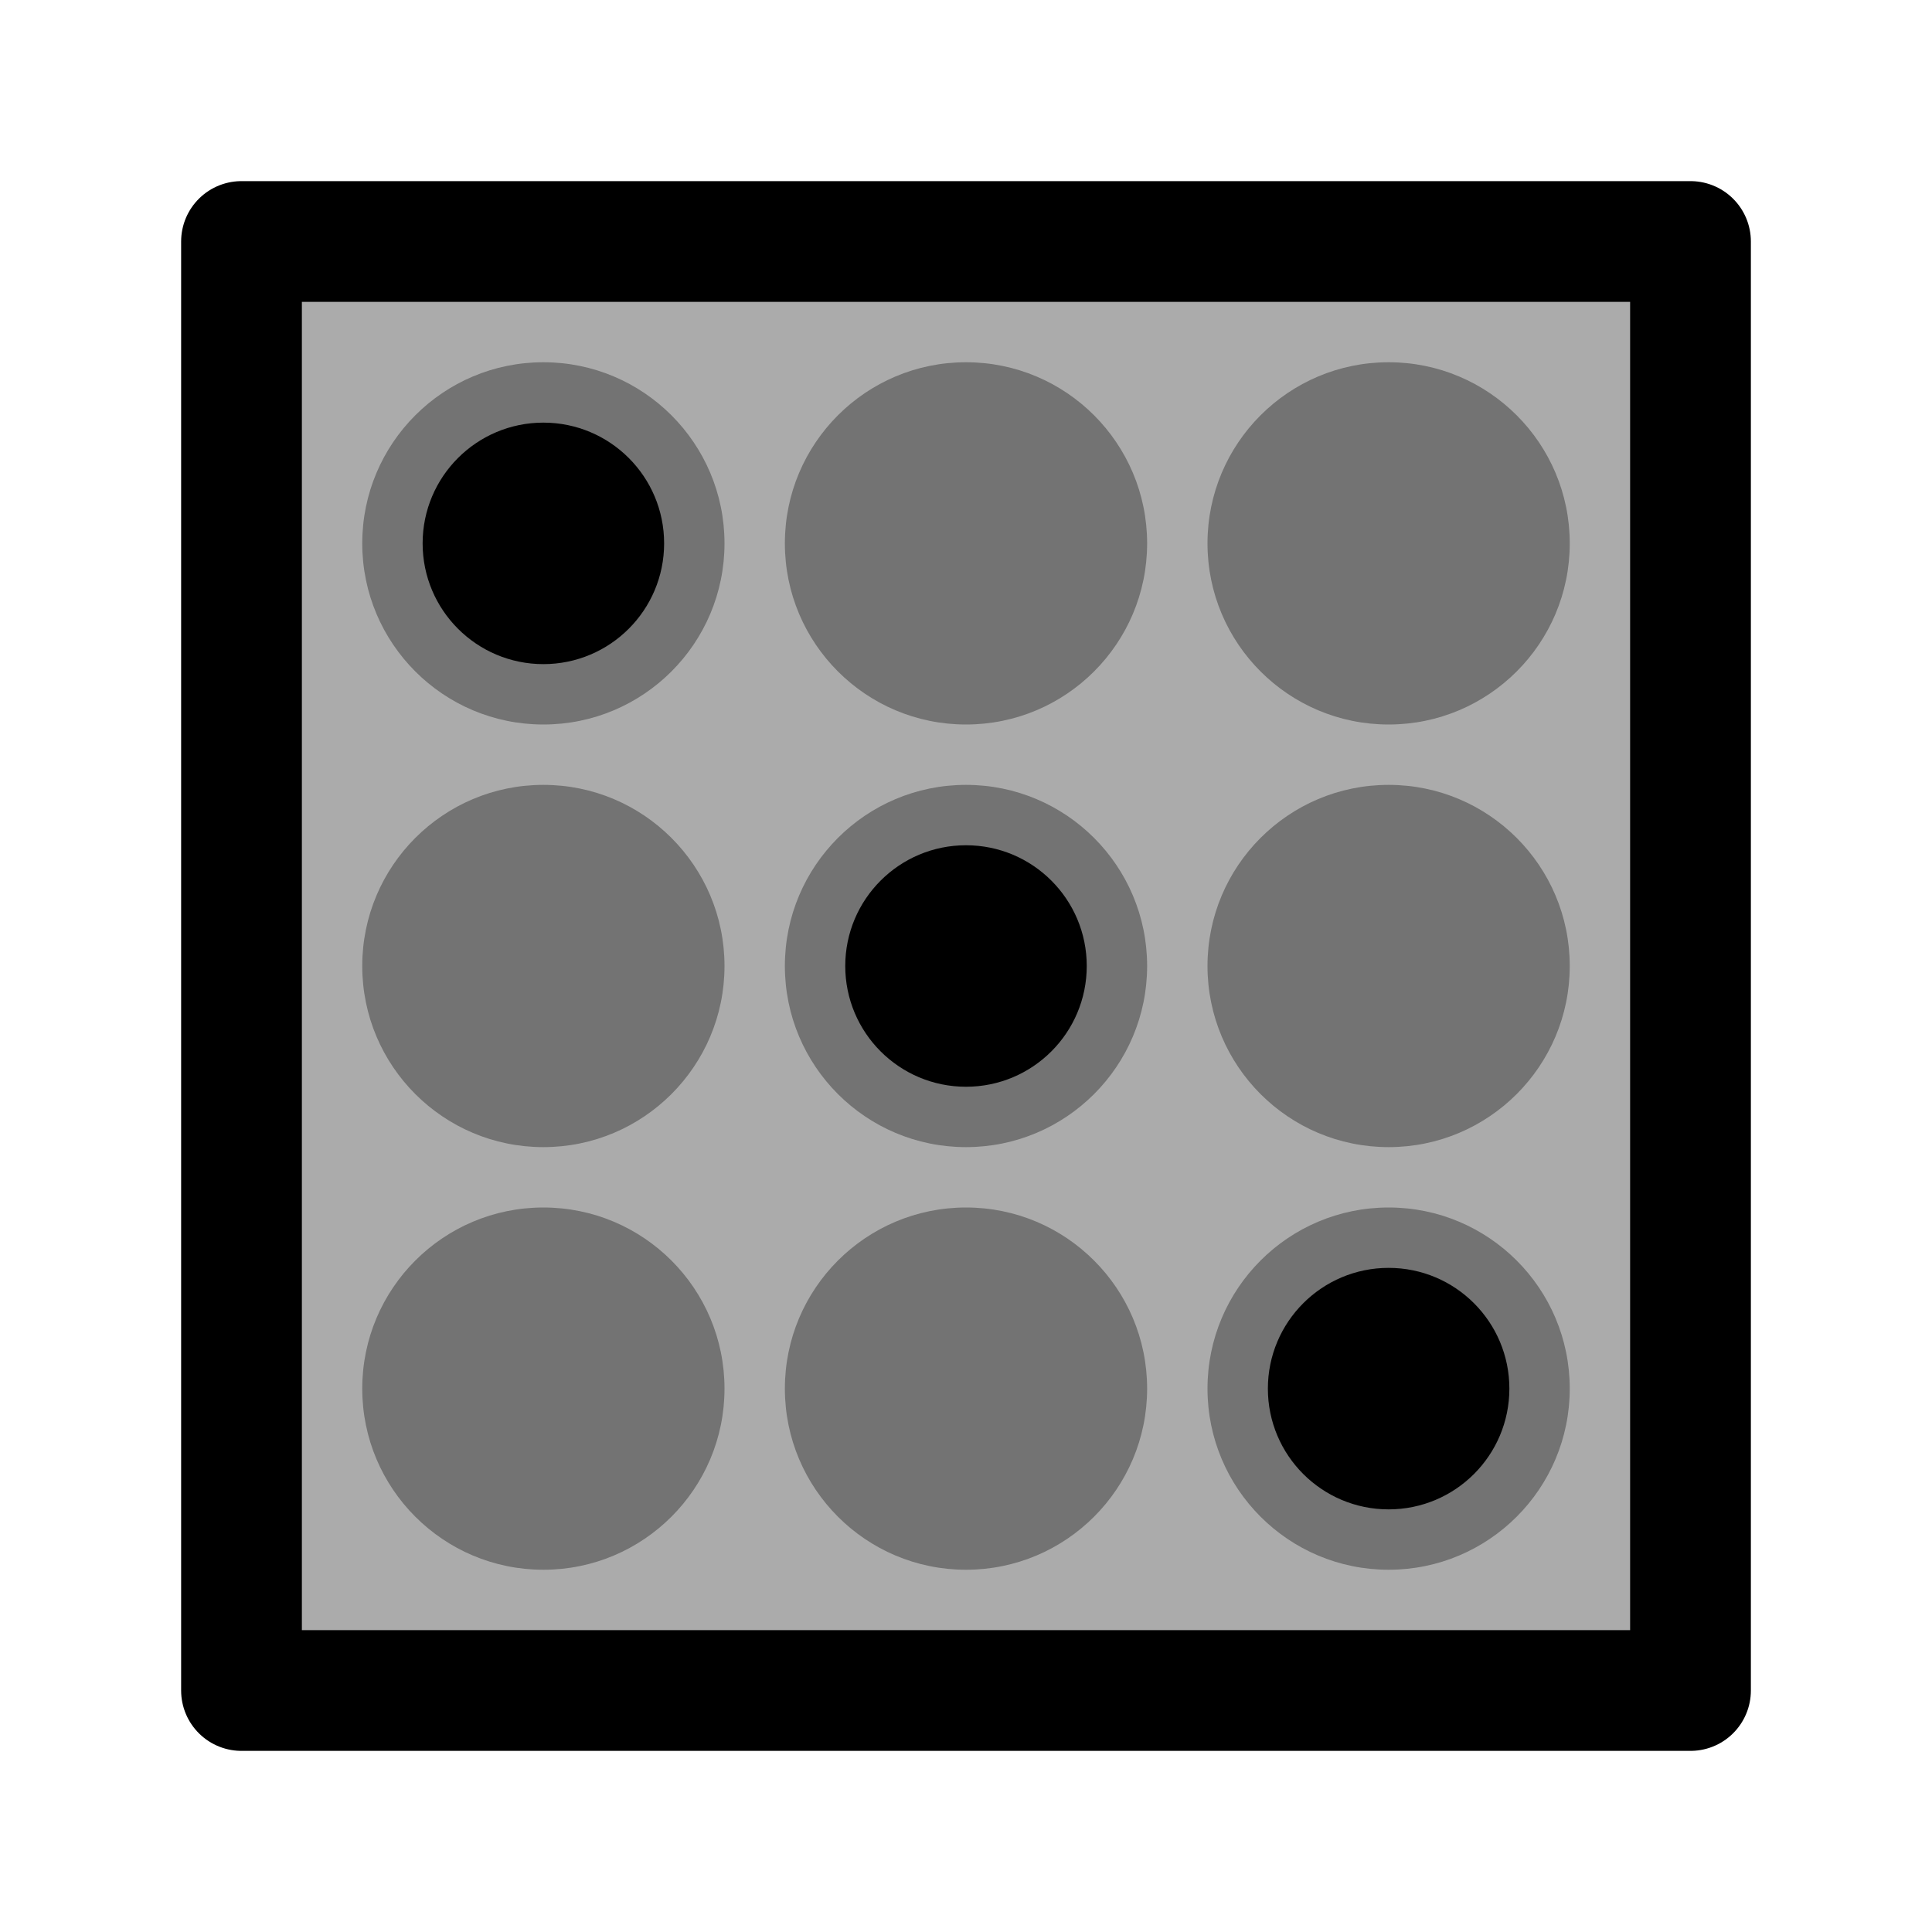 <svg xmlns="http://www.w3.org/2000/svg" width="32" height="32" viewBox="0 0 32 32"><g fill="currentColor" fill-rule="evenodd"><path fill-opacity="0.33" stroke="currentColor" stroke-linejoin="round" stroke-width="2" d="M4 4h24v24H4z"/><circle cx="16" cy="9" r="3" fill-opacity="0.33" fill-rule="nonzero"/><circle cx="16" cy="16" r="3" fill-opacity="0.33" fill-rule="nonzero"/><circle cx="9" cy="9" r="3" fill-opacity="0.33" fill-rule="nonzero"/><circle cx="23" cy="9" r="3" fill-opacity="0.33" fill-rule="nonzero"/><circle cx="9" cy="9" r="2"/><circle cx="9" cy="16" r="3" fill-opacity="0.33" fill-rule="nonzero"/><circle cx="23" cy="16" r="3" fill-opacity="0.33" fill-rule="nonzero"/><circle cx="23" cy="23" r="3" fill-opacity="0.33" fill-rule="nonzero"/><circle cx="16" cy="16" r="2"/><circle cx="9" cy="23" r="3" fill-opacity="0.33" fill-rule="nonzero"/><circle cx="16" cy="23" r="3" fill-opacity="0.33" fill-rule="nonzero"/><circle cx="23" cy="23" r="2"/></g></svg>
